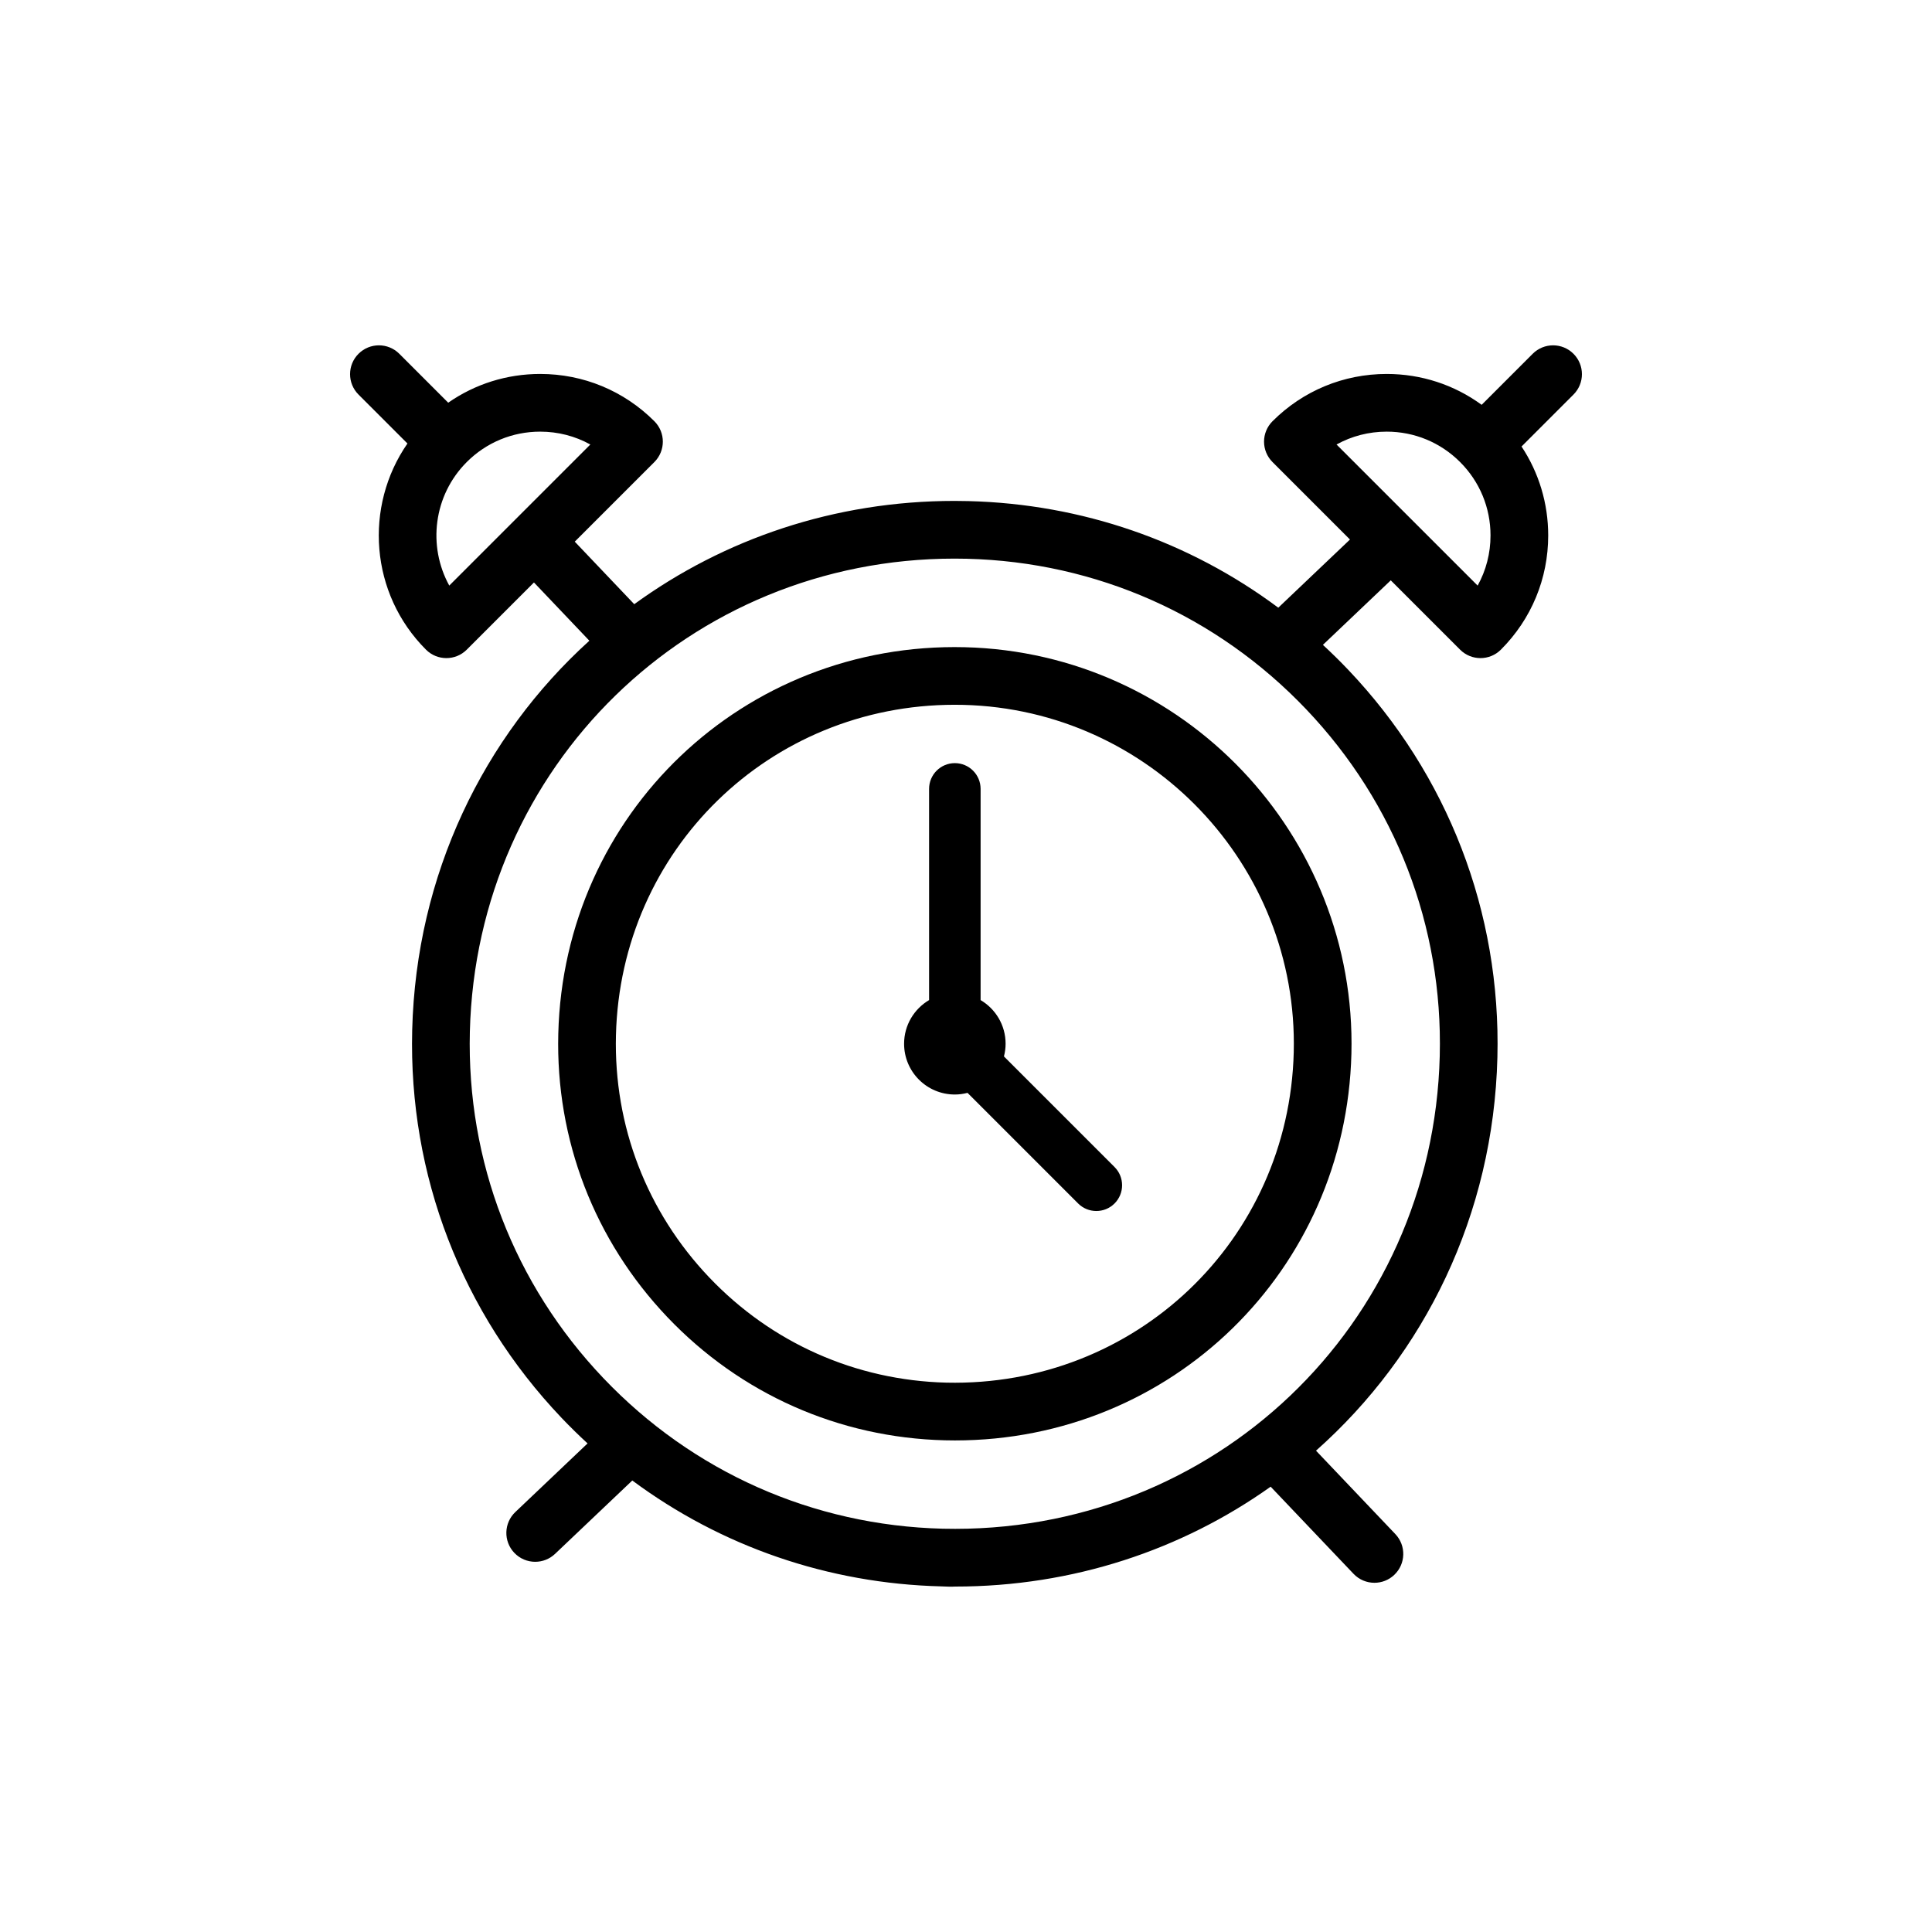 <?xml version="1.0" encoding="utf-8"?>
<!-- Generator: Adobe Illustrator 15.0.0, SVG Export Plug-In . SVG Version: 6.00 Build 0)  -->
<!DOCTYPE svg PUBLIC "-//W3C//DTD SVG 1.1//EN" "http://www.w3.org/Graphics/SVG/1.1/DTD/svg11.dtd">
<svg version="1.1" id="Capa_1" xmlns="http://www.w3.org/2000/svg" xmlns:xlink="http://www.w3.org/1999/xlink" x="0px" y="0px"
	 width="600px" height="600px" viewBox="0 0 600 600" enable-background="new 0 0 600 600" xml:space="preserve">
<g>
	<path d="M299.619,200.998c-68.625-1.667-124.537,51.668-126.238,120.063c-0.826,32.898,11.207,64.147,33.883,87.991
		c22.68,23.844,53.285,37.43,86.18,38.248c1.041,0.026,2.078,0.039,3.115,0.039c67.35,0,121.443-52.761,123.133-120.11
		C421.389,259.319,367.525,202.69,299.619,200.998z M401.783,326.782c-1.469,58.443-49.197,103.952-107.895,102.609
		c-28.107-0.704-54.262-12.313-73.639-32.688c-19.381-20.375-29.666-47.079-28.961-75.196
		c1.439-57.551,47.648-102.632,105.199-102.632c0.893,0,1.789,0.009,2.686,0.031C357.201,220.358,403.23,268.75,401.783,326.782z"/>
	<path d="M488.658,109.87c-3.498-3.499-9.168-3.499-12.666,0l-15.848,15.849c-8.52-6.221-18.746-9.584-29.496-9.584
		c-13.398,0-25.992,5.214-35.465,14.688c-1.68,1.68-2.625,3.958-2.625,6.334c0,2.375,0.945,4.653,2.625,6.333l24.064,24.065
		l-22.264,21.17c-27.693-20.637-61.003-32.222-96.236-33.105c-1.43-0.039-2.869-0.057-4.291-0.057
		c-37.328,0-71.674,11.852-99.484,32.076L178.5,168.216l24.727-24.727c3.498-3.499,3.498-9.168,0-12.667
		c-9.475-9.475-22.068-14.688-35.467-14.688c-10.361,0-20.234,3.13-28.562,8.926l-15.188-15.19c-3.5-3.499-9.168-3.499-12.668,0
		c-3.5,3.5-3.5,9.169,0,12.668l15.197,15.196c-13.549,19.539-11.641,46.627,5.756,64.021c1.748,1.75,4.041,2.624,6.332,2.624
		c2.293,0,4.586-0.874,6.334-2.624l20.867-20.866l17.207,18.092c-32.894,29.817-53.811,72.637-55.023,120.953
		c-1.129,45.006,15.344,87.764,46.375,120.386c2.618,2.753,5.32,5.396,8.088,7.947l-22.432,21.308
		c-3.59,3.407-3.734,9.076-0.326,12.663c1.762,1.854,4.129,2.791,6.494,2.791c2.219,0,4.436-0.818,6.168-2.463l23.988-22.786
		c27.639,20.501,60.842,32.005,95.947,32.882c1.443,0.039,2.84,0.153,4.322,0.057c36.662,0,70.441-11.441,97.979-31.016
		l25.736,27.057c1.764,1.855,4.125,2.787,6.492,2.787c2.217,0,4.439-0.818,6.172-2.468c3.586-3.411,3.727-9.08,0.318-12.663
		l-24.633-25.897c33.656-29.856,55.107-73.18,56.332-122.138c1.139-45.015-15.326-87.778-46.361-120.409
		c-2.535-2.666-5.15-5.229-7.827-7.705l21.075-20.039l21.527,21.528c1.75,1.75,4.041,2.624,6.334,2.624
		c2.291,0,4.584-0.874,6.334-2.62c9.479-9.475,14.697-22.072,14.697-35.47c0-9.972-2.895-19.498-8.281-27.623l16.127-16.128
		C492.158,119.039,492.158,113.37,488.658,109.87z M139.525,181.856c-6.75-12.248-4.936-27.99,5.436-38.366
		c6.09-6.089,14.186-9.439,22.799-9.439c5.537,0,10.861,1.383,15.576,3.994L139.525,181.856z M447.127,327.928
		c-2.092,83.648-70.316,148.832-154.365,146.824c-40.227-1.006-77.656-17.619-105.393-46.777
		c-27.732-29.158-42.455-67.371-41.449-107.597c2.068-82.371,68.193-146.898,150.537-146.898c1.273,0,2.564,0.017,3.846,0.048
		c40.229,1.01,77.654,17.628,105.387,46.79C433.426,249.477,448.141,287.694,447.127,327.928z M458.896,181.865l-43.824-43.82
		c4.715-2.611,10.039-3.994,15.576-3.994c8.613,0,16.709,3.351,22.799,9.444c6.094,6.089,9.447,14.181,9.447,22.794
		C462.895,171.826,461.508,177.154,458.896,181.865z"/>
	<path d="M311.783,328.083c0.325-1.26,0.516-2.573,0.516-3.934c0-5.781-3.122-10.821-7.764-13.564v-65.589c0-4.418-3.581-8-8-8
		c-4.417,0-8,3.582-8,8v65.588c-4.641,2.743-7.762,7.783-7.762,13.565c0,8.706,7.056,15.763,15.762,15.763
		c1.361,0,2.674-0.19,3.934-0.516l34.35,34.351c1.562,1.562,3.61,2.343,5.658,2.343s4.095-0.781,5.656-2.343
		c3.125-3.125,3.125-8.189,0-11.314L311.783,328.083z"/>
</g>
</svg>
